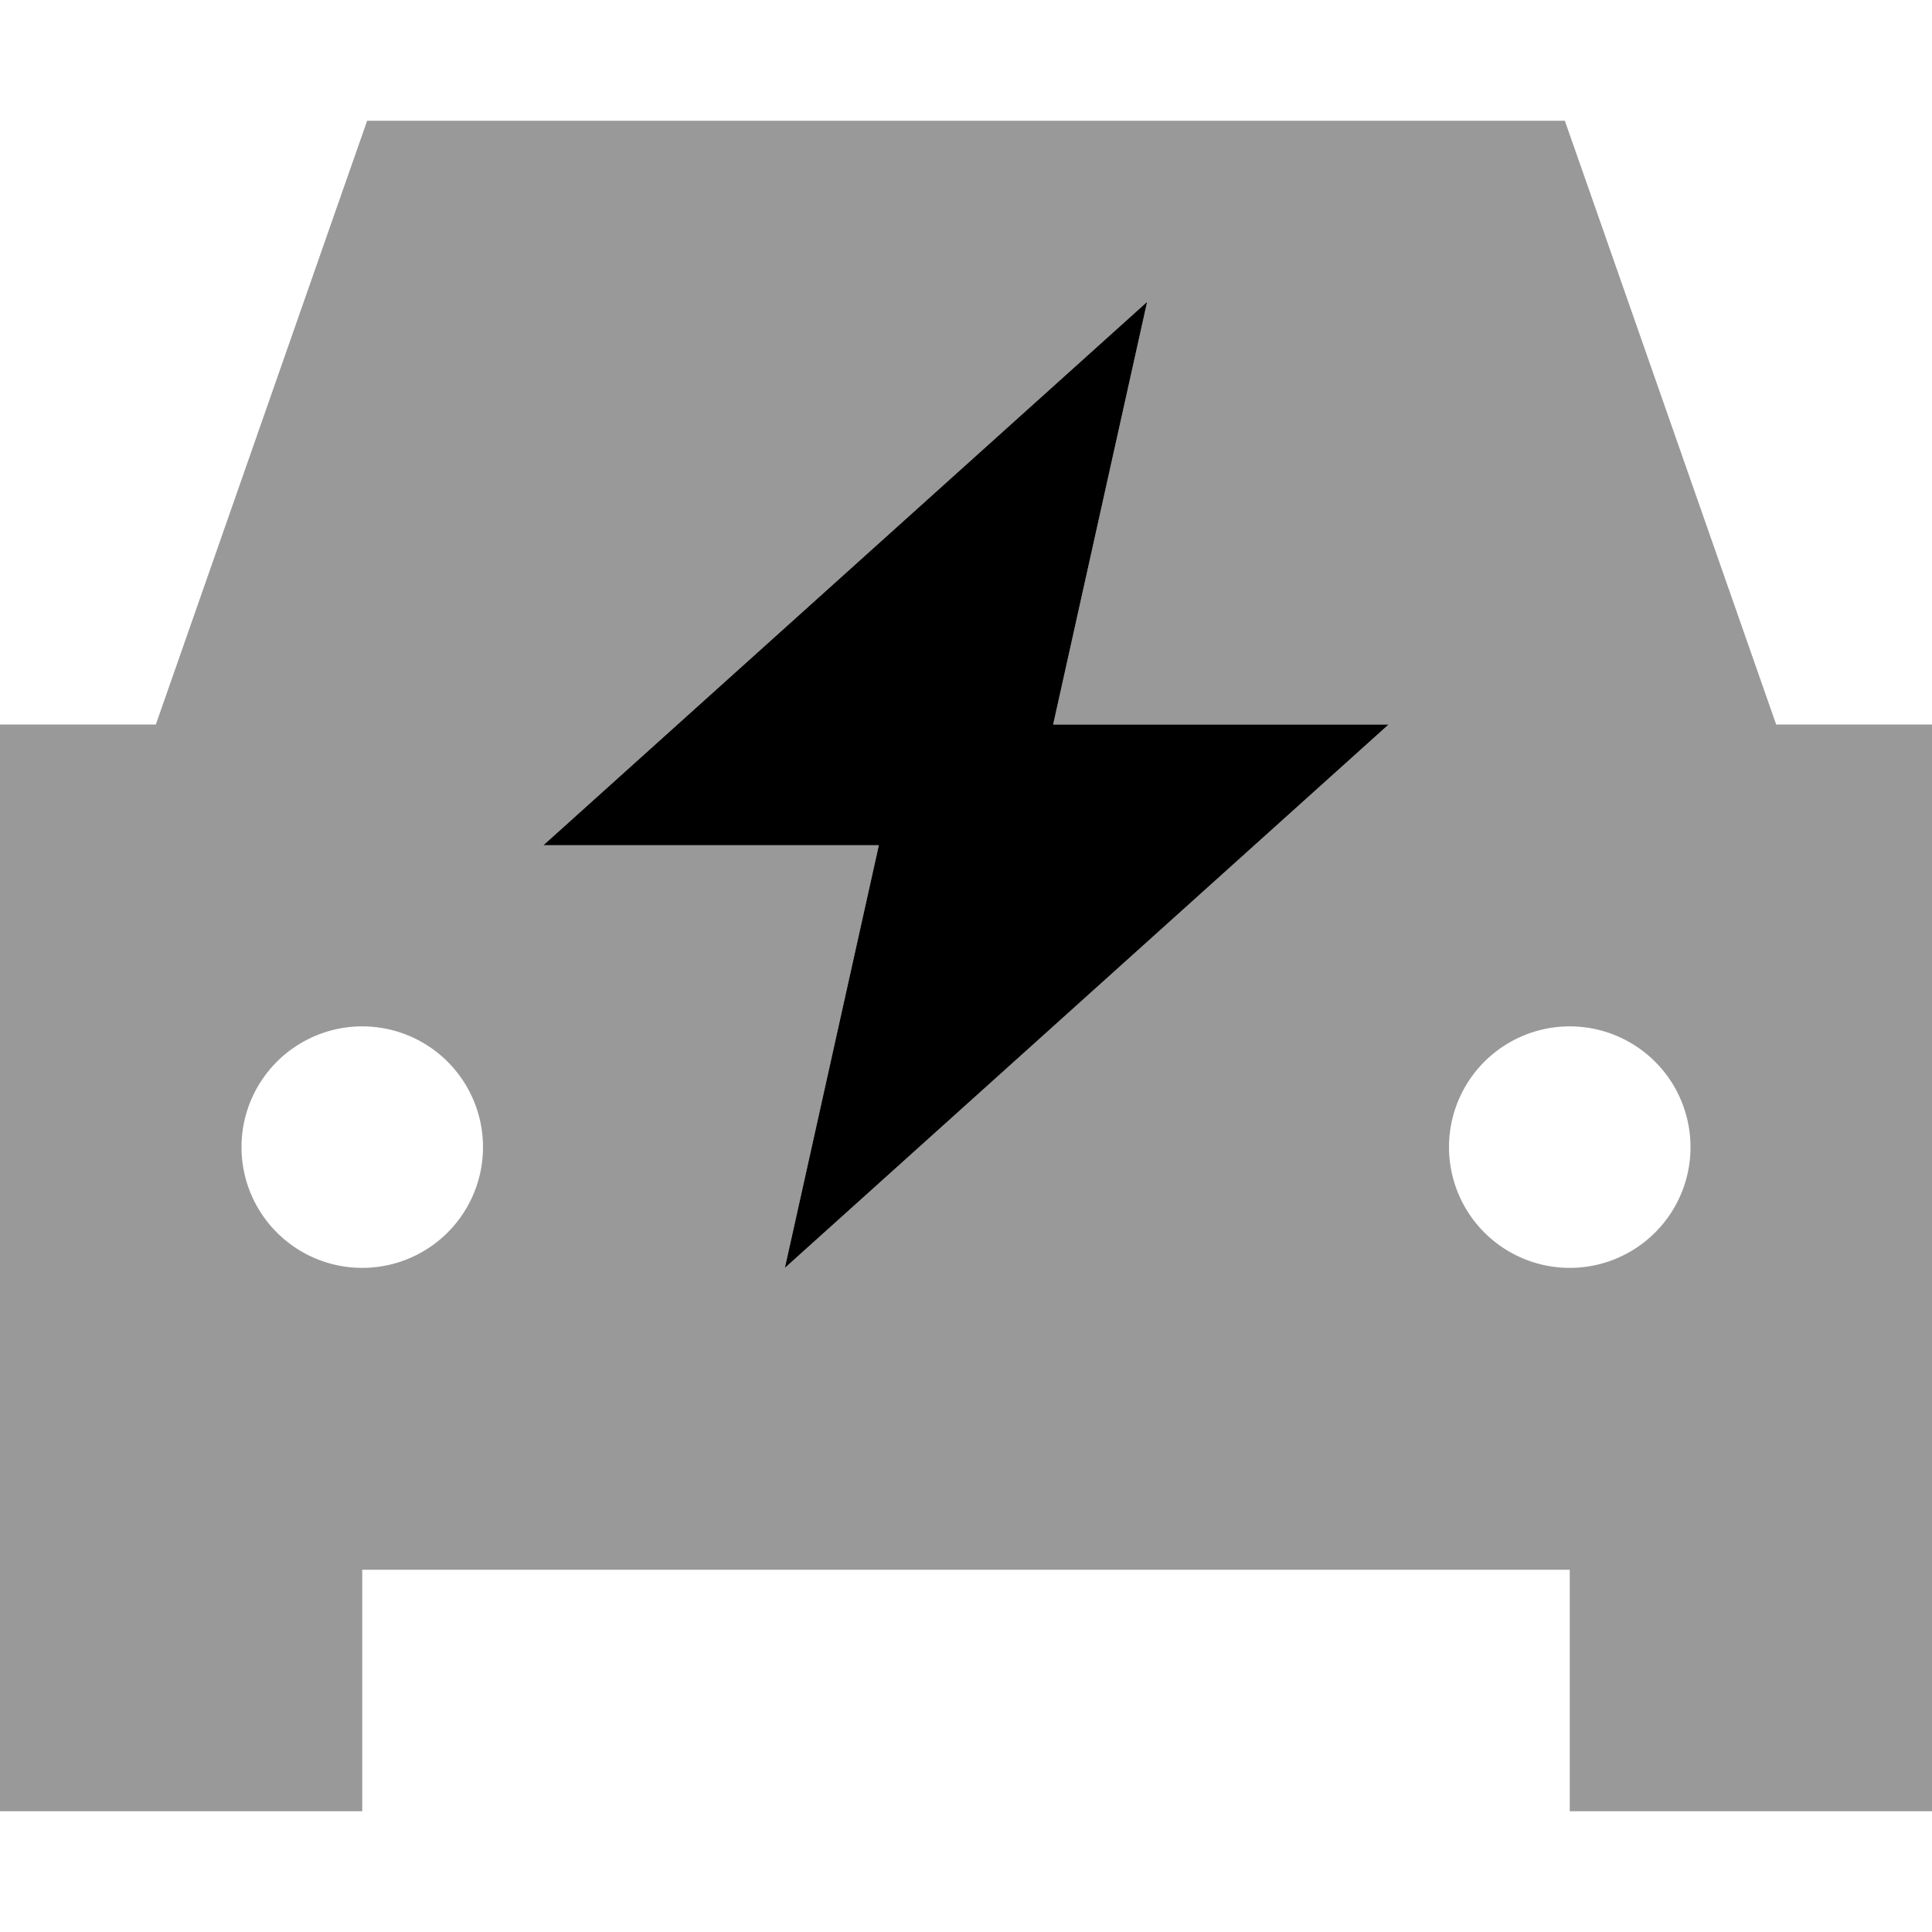 <svg fill="currentColor" xmlns="http://www.w3.org/2000/svg" viewBox="0 0 512 512"><!--! Font Awesome Pro 7.1.0 by @fontawesome - https://fontawesome.com License - https://fontawesome.com/license (Commercial License) Copyright 2025 Fonticons, Inc. --><path opacity=".4" fill="currentColor" d="M0 192l0 288 96 0 0-64 320 0 0 64 96 0 0-288-41.3 0-48.5-138.6-7.5-21.4-317.4 0-7.5 21.4-48.5 138.6-41.3 0zM128 304a32 32 0 1 1 -64 0 32 32 0 1 1 64 0zm16-80l160-144-24.9 112 88.9 0-160 144 24.9-112-88.9 0zm304 80a32 32 0 1 1 -64 0 32 32 0 1 1 64 0z"/><path fill="currentColor" d="M279.1 192l24.9-112-160 144 88.9 0-24.9 112 160-144-88.9 0z"/></svg>